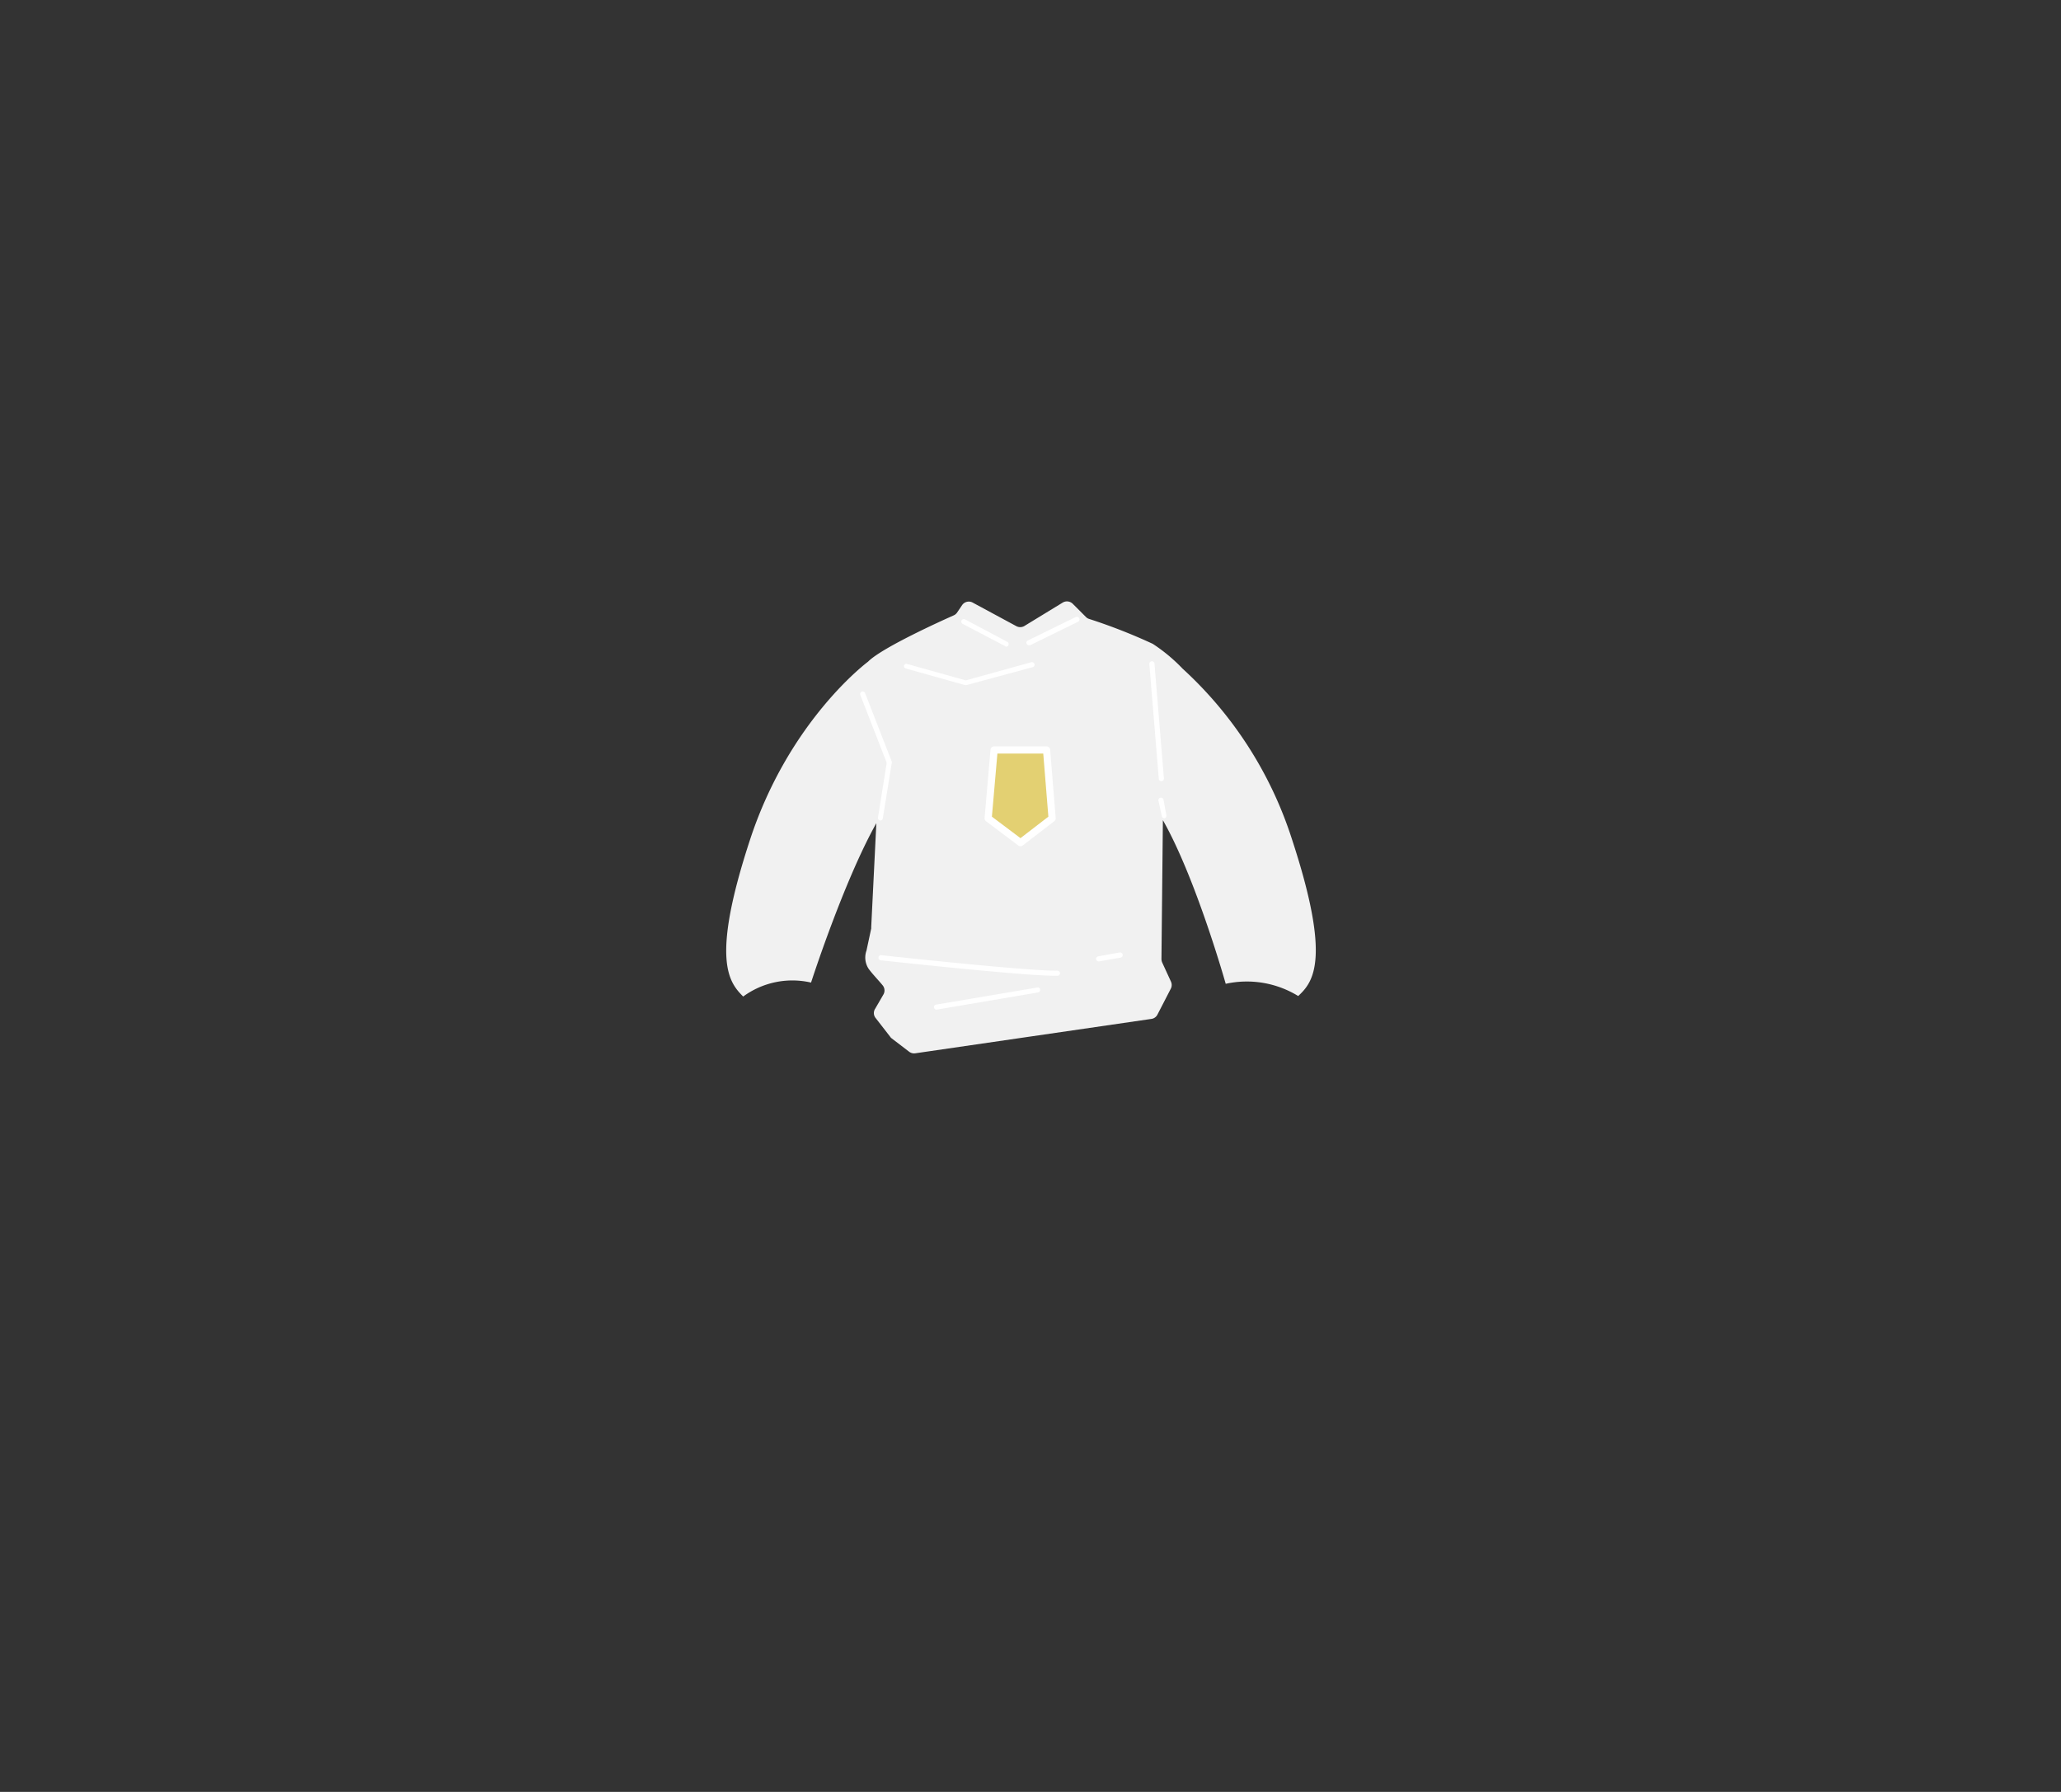 <svg id="Layer_2" data-name="Layer 2" xmlns="http://www.w3.org/2000/svg" viewBox="0 0 200.75 174.56"><rect x="0" y="0" width="200.75" height="174.56" fill="#333333" stroke="none"/><defs><style>.cls-1{fill:#f1f1f1;}.cls-2{fill:#fff;}.cls-3{fill:#e3d072;stroke:#fff;stroke-linecap:round;stroke-linejoin:round;stroke-width:0.7px;}</style></defs><title>cha-14</title><path class="cls-1" d="M125.85,81.78a38.38,38.38,0,0,0-10.67-16.65,16.4,16.4,0,0,0-2.9-2.41,54.3,54.3,0,0,0-6.21-2.43.73.73,0,0,1-.3-.19l-1.27-1.27a.8.8,0,0,0-1-.12L99.75,61A.8.8,0,0,1,99,61l-4.28-2.31a.79.79,0,0,0-1,.25l-.5.74a.79.79,0,0,1-.33.27c-1.17.52-7,3.15-8.34,4.51,0,0-7.66,5.66-11.49,17.33s-2.09,13.88-.67,15.29A8.1,8.1,0,0,1,79,95.72s3.16-9.82,6.36-15.53l-.5,10.12s0,.1,0,.14L84.4,92.6a2,2,0,0,0,.21,1.78c.37.51,1,1.16,1.34,1.58a.79.79,0,0,1,.1.92l-.8,1.38a.77.77,0,0,0,0,.86L86.71,101a.57.57,0,0,0,.15.16l1.7,1.3a.79.79,0,0,0,.59.15l23-3.35a.78.78,0,0,0,.59-.42l1.31-2.54a.8.8,0,0,0,0-.69l-.85-1.85a.94.94,0,0,1-.07-.37l.14-13.49c3.23,5.67,6.12,15.94,6.12,15.94a9.57,9.57,0,0,1,7.06,1.19C127.93,95.66,129.68,93.45,125.85,81.78Z"/><path class="cls-2" d="M85.75,79.93a.24.24,0,0,0,.24-.21l.87-5.4a.2.2,0,0,0,0-.13l-2.59-6.65a.25.25,0,1,0-.46.19l2.56,6.58-.85,5.33a.25.25,0,0,0,.21.29Z"/><path class="cls-2" d="M97.9,62.94A.2.2,0,0,0,98,63a.24.24,0,0,0,.22-.14.24.24,0,0,0-.1-.33L94,60.34a.25.25,0,0,0-.34.1.26.26,0,0,0,.11.34Z"/><path class="cls-2" d="M104.76,60.12l-4.64,2.27a.24.24,0,0,0-.12.33.25.25,0,0,0,.23.14l.11,0L105,60.57a.25.25,0,0,0,.12-.34A.26.26,0,0,0,104.76,60.12Z"/><path class="cls-2" d="M88.22,65.12,94,66.74h.13L100.56,65a.25.25,0,1,0-.13-.48l-6.36,1.76-5.72-1.6a.24.24,0,0,0-.3.17A.25.25,0,0,0,88.22,65.12Z"/><path class="cls-2" d="M113.14,76.1h0a.25.25,0,0,0,.23-.27l-.92-11.19a.25.25,0,0,0-.27-.22.25.25,0,0,0-.23.26l.92,11.19A.25.25,0,0,0,113.14,76.1Z"/><path class="cls-2" d="M113.33,77.9a.26.26,0,0,0-.3-.19.25.25,0,0,0-.19.3l.33,1.51a.25.25,0,0,0,.24.2h0a.25.25,0,0,0,.2-.29Z"/><path class="cls-2" d="M103,94.56a.85.85,0,0,0-.16,0c-3.19,0-16.86-1.49-17-1.51a.24.24,0,0,0-.27.22.25.25,0,0,0,.22.28c.57.06,13.83,1.51,17,1.51H103a.25.25,0,0,0,.25-.25A.26.26,0,0,0,103,94.56Z"/><path class="cls-2" d="M109.1,92.78l-2.11.38a.25.25,0,0,0,.05.5h0l2.11-.37a.25.25,0,0,0-.09-.5Z"/><path class="cls-2" d="M101.1,96.19l-9.88,1.67a.25.25,0,0,0,0,.5h0l9.89-1.68a.24.24,0,0,0,.2-.29A.24.24,0,0,0,101.1,96.19Z"/><polygon class="cls-3" points="96.83 73.06 101.94 73.06 102.48 79.72 99.4 82.09 96.25 79.72 96.83 73.06"/></svg>